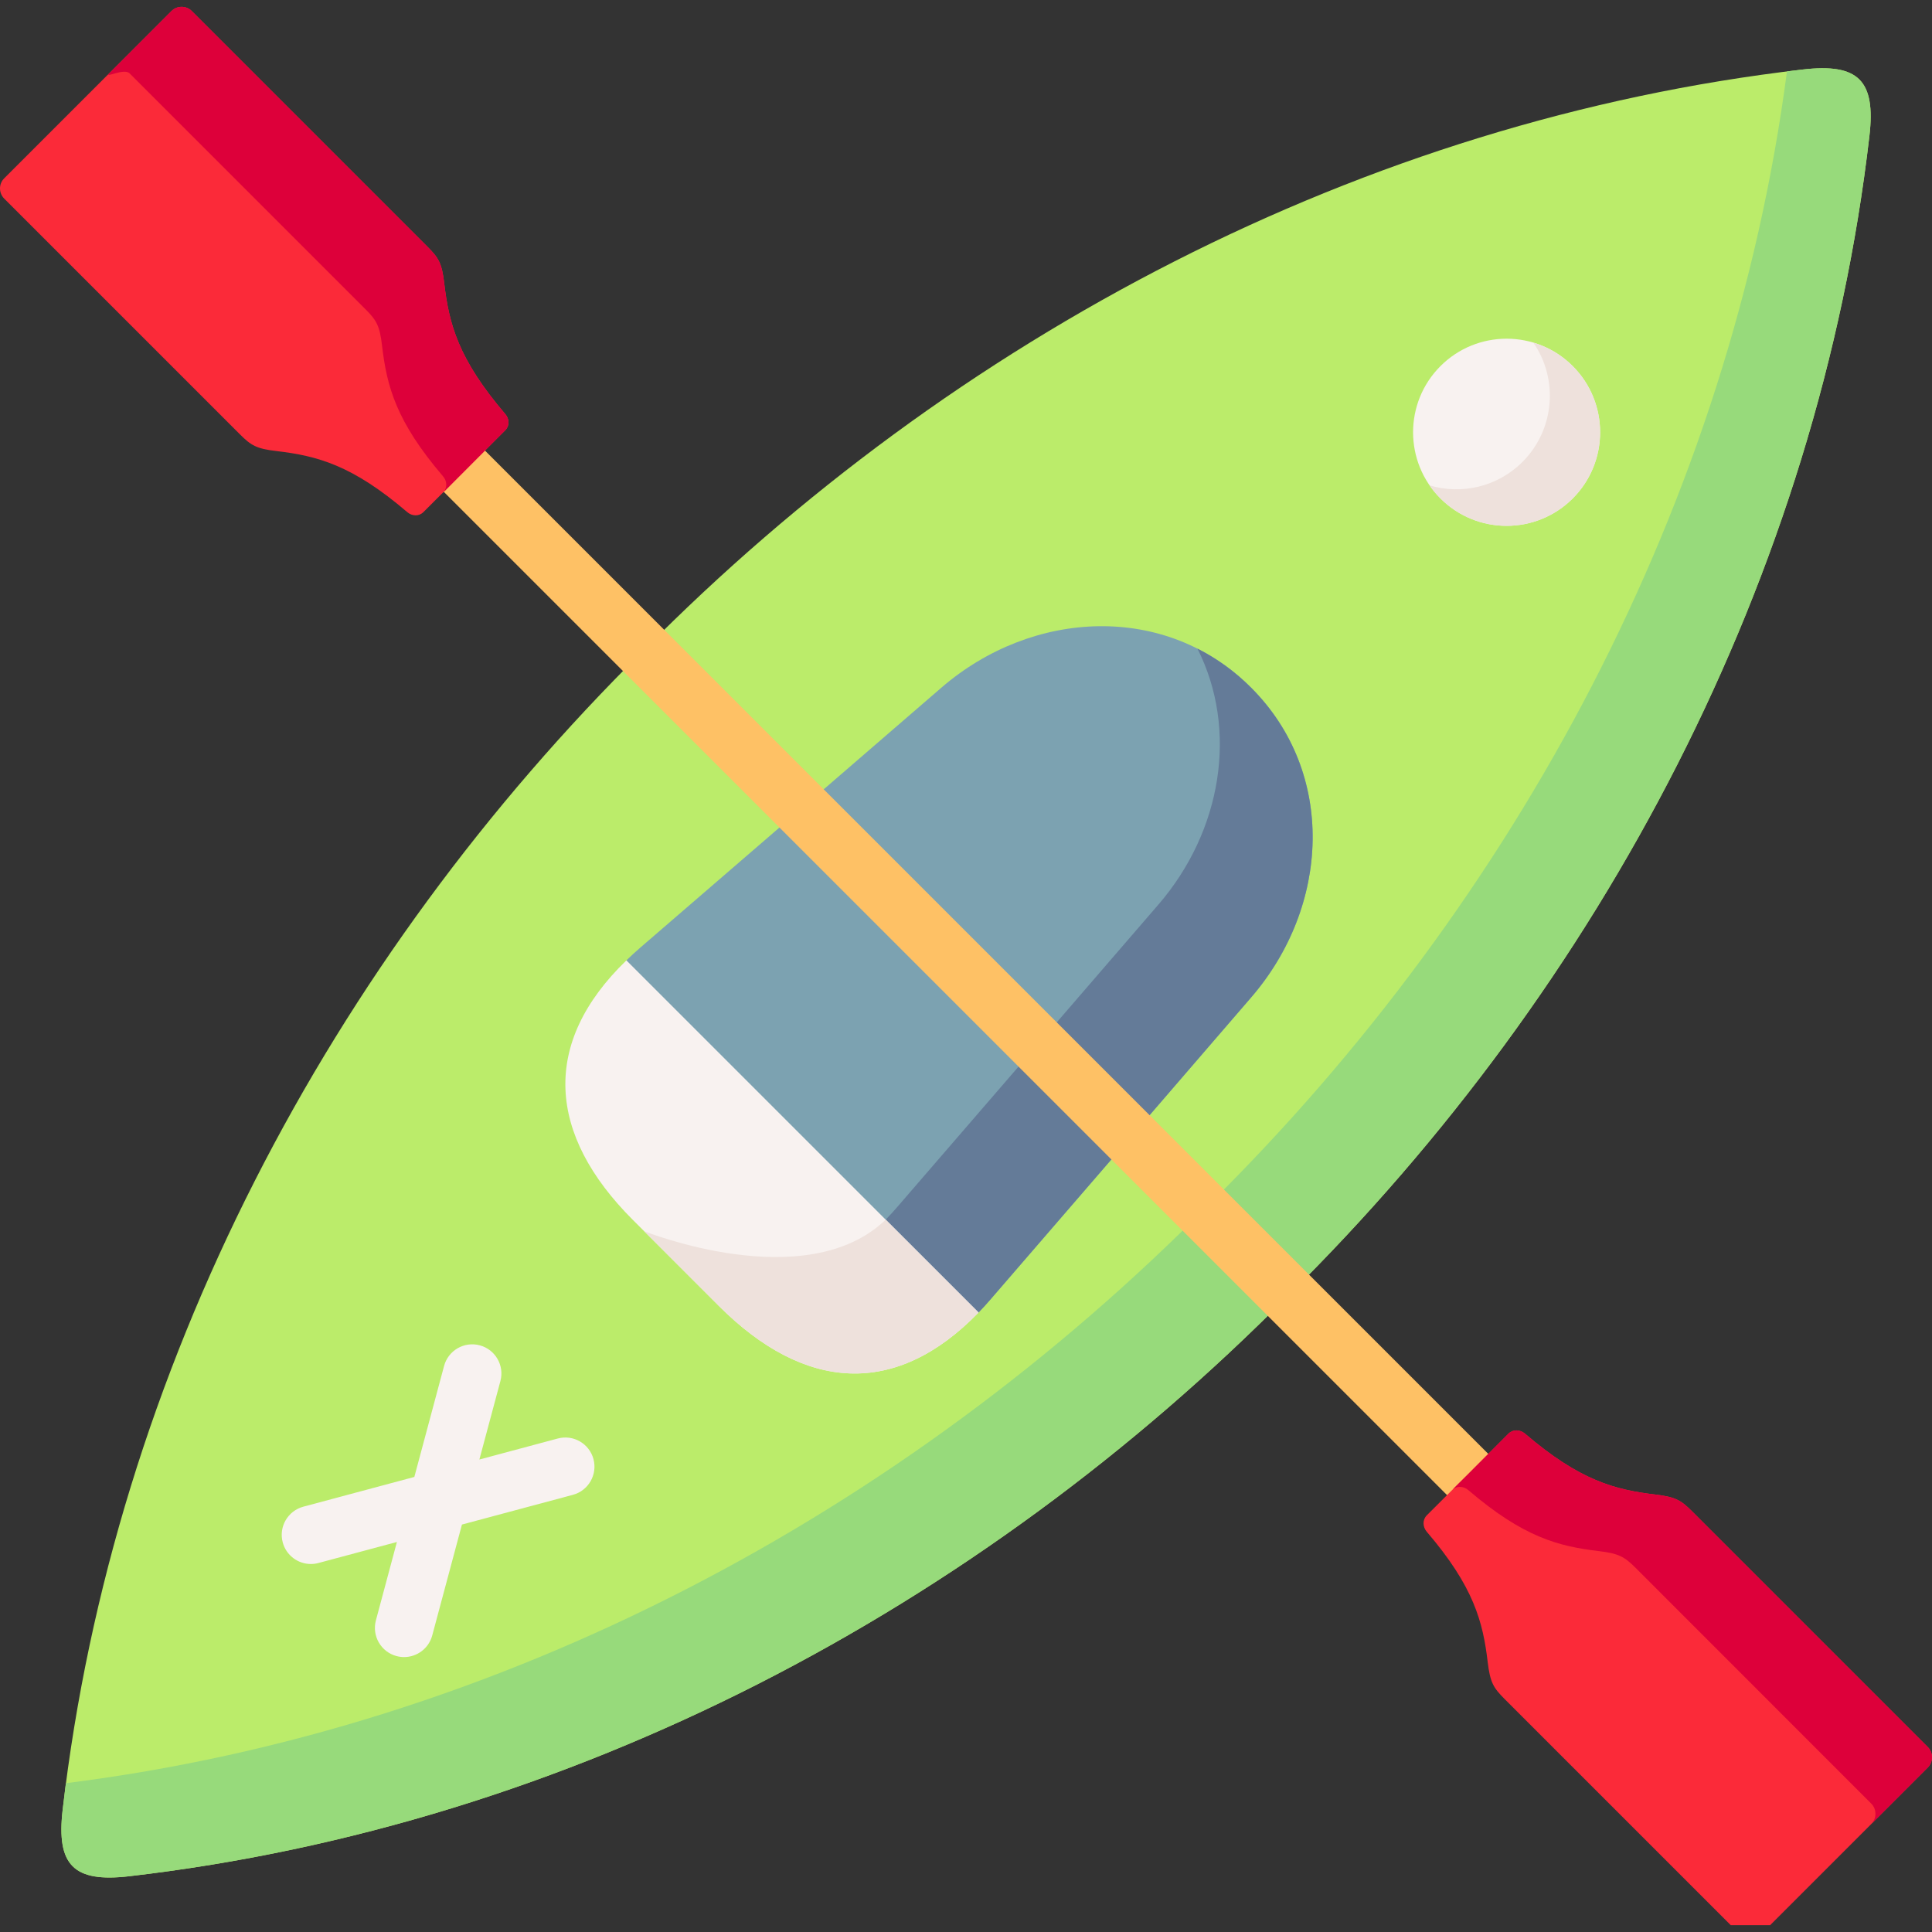 <svg id="Capa_1" enable-background="new 0 0 512 512" height="512" viewBox="0 0 512 512" width="512" xmlns="http://www.w3.org/2000/svg"><rect x="0" y="0" width="512" height="512" fill="#333333" stroke="none"/><g><g><path clip-rule="evenodd" d="m341.443 343.254c83.145-82.206 140.452-190.573 153.972-307.24 1.701-14.693-2.933-19.298-17.626-17.597-116.667 13.492-225.033 70.799-307.24 153.943-83.144 82.207-140.451 190.573-153.942 307.24-1.701 14.723 2.903 19.327 17.597 17.626 116.666-13.52 225.033-70.827 307.239-153.972z" fill="#bbec6a" fill-rule="evenodd"/></g><g><path clip-rule="evenodd" d="m381.74 97.017c-9.678 9.678-9.678 25.398 0 35.076s25.369 9.678 35.047 0 9.678-25.398 0-35.076-25.369-9.678-35.047 0z" fill="#f8f2f0" fill-rule="evenodd"/></g><g><path clip-rule="evenodd" d="m331.56 182.244c-22.553-22.583-57.923-20.852-82.089 0l-37.041 31.997-42.819 36.953c-1.261 1.085-2.464 2.2-3.607 3.314l29.797 63.524 63.524 29.797c1.114-1.144 2.2-2.346 3.285-3.607l36.983-42.819 31.967-37.071c20.881-24.165 22.582-59.506 0-82.088z" fill="#7ca2b1" fill-rule="evenodd"/></g><g><path clip-rule="evenodd" d="m320.474 319.117c-81.209 82.148-187.934 139.044-303.017 153.444-.293 2.346-.587 4.693-.851 7.039-1.701 14.723 2.903 19.327 17.597 17.626 116.667-13.52 225.033-70.827 307.24-153.972 83.145-82.206 140.452-190.573 153.972-307.24 1.701-14.693-2.933-19.298-17.626-17.597-1.408.147-2.815.323-4.223.499-14.958 113.998-71.619 219.667-153.092 300.201z" fill="#97da7b" fill-rule="evenodd"/></g><g><path clip-rule="evenodd" d="m274.986 276.797-36.983 42.819c-1.085 1.261-2.17 2.464-3.285 3.607l24.606 24.606c1.114-1.144 2.2-2.346 3.285-3.607l36.983-42.819z" fill="#647b98" fill-rule="evenodd"/></g><g><path clip-rule="evenodd" d="m306.983 239.727-31.997 37.071 24.606 24.606 31.967-37.071c20.881-24.166 22.583-59.506 0-82.089-4.311-4.341-9.121-7.772-14.224-10.353 10.852 21.497 6.482 48.333-10.352 67.836z" fill="#647b98" fill-rule="evenodd"/></g><g><path clip-rule="evenodd" d="m166.004 254.508c-22.7 21.937-20.94 46.133 1.701 68.774l11.409 11.409 11.409 11.409c22.671 22.671 46.837 24.401 68.803 1.73z" fill="#f8f2f0" fill-rule="evenodd"/></g><g><path clip-rule="evenodd" d="m170.725 326.303 8.388 8.388 11.409 11.409c22.671 22.671 46.837 24.401 68.803 1.73l-24.606-24.606c-21.204 20.382-64.111 2.961-63.994 3.079z" fill="#eee1dc" fill-rule="evenodd"/></g><g><path clip-rule="evenodd" d="m403.472 122.415c-6.657 6.657-16.189 8.74-24.606 6.218.821 1.232 1.789 2.376 2.874 3.461 9.678 9.678 25.369 9.678 35.047 0s9.678-25.398 0-35.076c-3.021-3.021-6.628-5.103-10.441-6.218 6.687 9.648 5.719 22.992-2.874 31.615z" fill="#eee1dc" fill-rule="evenodd"/></g><path d="m157.278 386.683c-1.105-4.122-5.344-6.571-9.463-5.463l-20.775 5.566 5.573-20.798c1.104-4.122-1.342-8.359-5.464-9.463-4.118-1.105-8.358 1.34-9.463 5.463l-7.882 29.416-29.415 7.882c-4.122 1.104-6.568 5.341-5.464 9.463.925 3.452 4.047 5.728 7.458 5.728.662 0 1.335-.086 2.005-.266l20.798-5.573-5.566 20.774c-1.104 4.122 1.342 8.359 5.464 9.463.67.18 1.342.266 2.005.266 3.411 0 6.533-2.277 7.458-5.728l7.876-29.392 29.391-7.875c4.122-1.104 6.568-5.341 5.464-9.463z" fill="#f8f2f0"/><g><path d="m388.955 398.492c-1.977 0-3.955-.755-5.463-2.263l-265.888-265.887c-3.018-3.018-3.018-7.909 0-10.928 3.017-3.016 7.909-3.016 10.927 0l265.887 265.887c3.018 3.018 3.018 7.909 0 10.928-1.509 1.509-3.486 2.263-5.463 2.263z" fill="#fec165"/></g><g><path clip-rule="evenodd" d="m378.103 405.928c12.464 14.547 14.899 23.873 16.16 34.607.645 5.308 1.496 6.745 4.458 9.708l59.946 59.946h10.441l41.792-41.792c1.466-1.496 1.466-3.93 0-5.396l-62.469-62.469c-2.962-2.962-4.399-3.813-9.708-4.458-10.734-1.261-20.06-3.695-34.607-16.16-1.29-1.085-3.138-1.173-4.341 0l-10.822 10.851-10.851 10.822c-1.172 1.203-1.084 3.051.001 4.341z" fill="#fb2a39" fill-rule="evenodd"/></g><g><path clip-rule="evenodd" d="m1.122 47.247c-1.496 1.466-1.496 3.901 0 5.396l62.469 62.469c2.933 2.933 4.37 3.813 9.708 4.429 10.734 1.261 20.031 3.695 34.607 16.16 1.261 1.114 3.138 1.202 4.311 0l10.851-10.822 10.822-10.851c1.202-1.173 1.114-3.05 0-4.311-12.464-14.576-14.899-23.873-16.16-34.607-.616-5.338-1.496-6.775-4.429-9.708l-62.468-62.469c-1.496-1.496-3.93-1.496-5.396 0z" fill="#fb2a39" fill-rule="evenodd"/></g><g><path clip-rule="evenodd" d="m34.35 19.444 62.469 62.469c2.933 2.933 3.813 4.37 4.429 9.708 1.261 10.734 3.695 20.031 16.16 34.607 1.026 1.173 1.173 2.874.235 4.047.088-.059.176-.147.264-.205l5.162-5.191 10.822-10.851c1.202-1.173 1.114-3.05 0-4.311-12.464-14.576-14.899-23.873-16.16-34.607-.616-5.338-1.496-6.775-4.429-9.708l-62.469-62.469c-1.496-1.496-3.93-1.496-5.396 0l-16.483 16.511c-1.496 1.467 3.901-1.495 5.396 0z" fill="#dd003a" fill-rule="evenodd"/></g><g><path clip-rule="evenodd" d="m438.724 396.074c-10.734-1.261-20.06-3.695-34.607-16.16-1.29-1.085-3.138-1.173-4.341 0l-10.822 10.851-3.666 3.637c-.088.088-.176.176-.235.264 1.202-.939 2.874-.792 4.077.235 14.547 12.464 23.873 14.899 34.607 16.16 5.308.645 6.745 1.496 9.708 4.428l62.469 62.498c1.466 1.466 1.466 3.901 0 5.396l14.987-14.987c1.466-1.496 1.466-3.93 0-5.396l-62.469-62.469c-2.962-2.961-4.399-3.812-9.708-4.457z" fill="#dd003a" fill-rule="evenodd"/></g></g></svg>